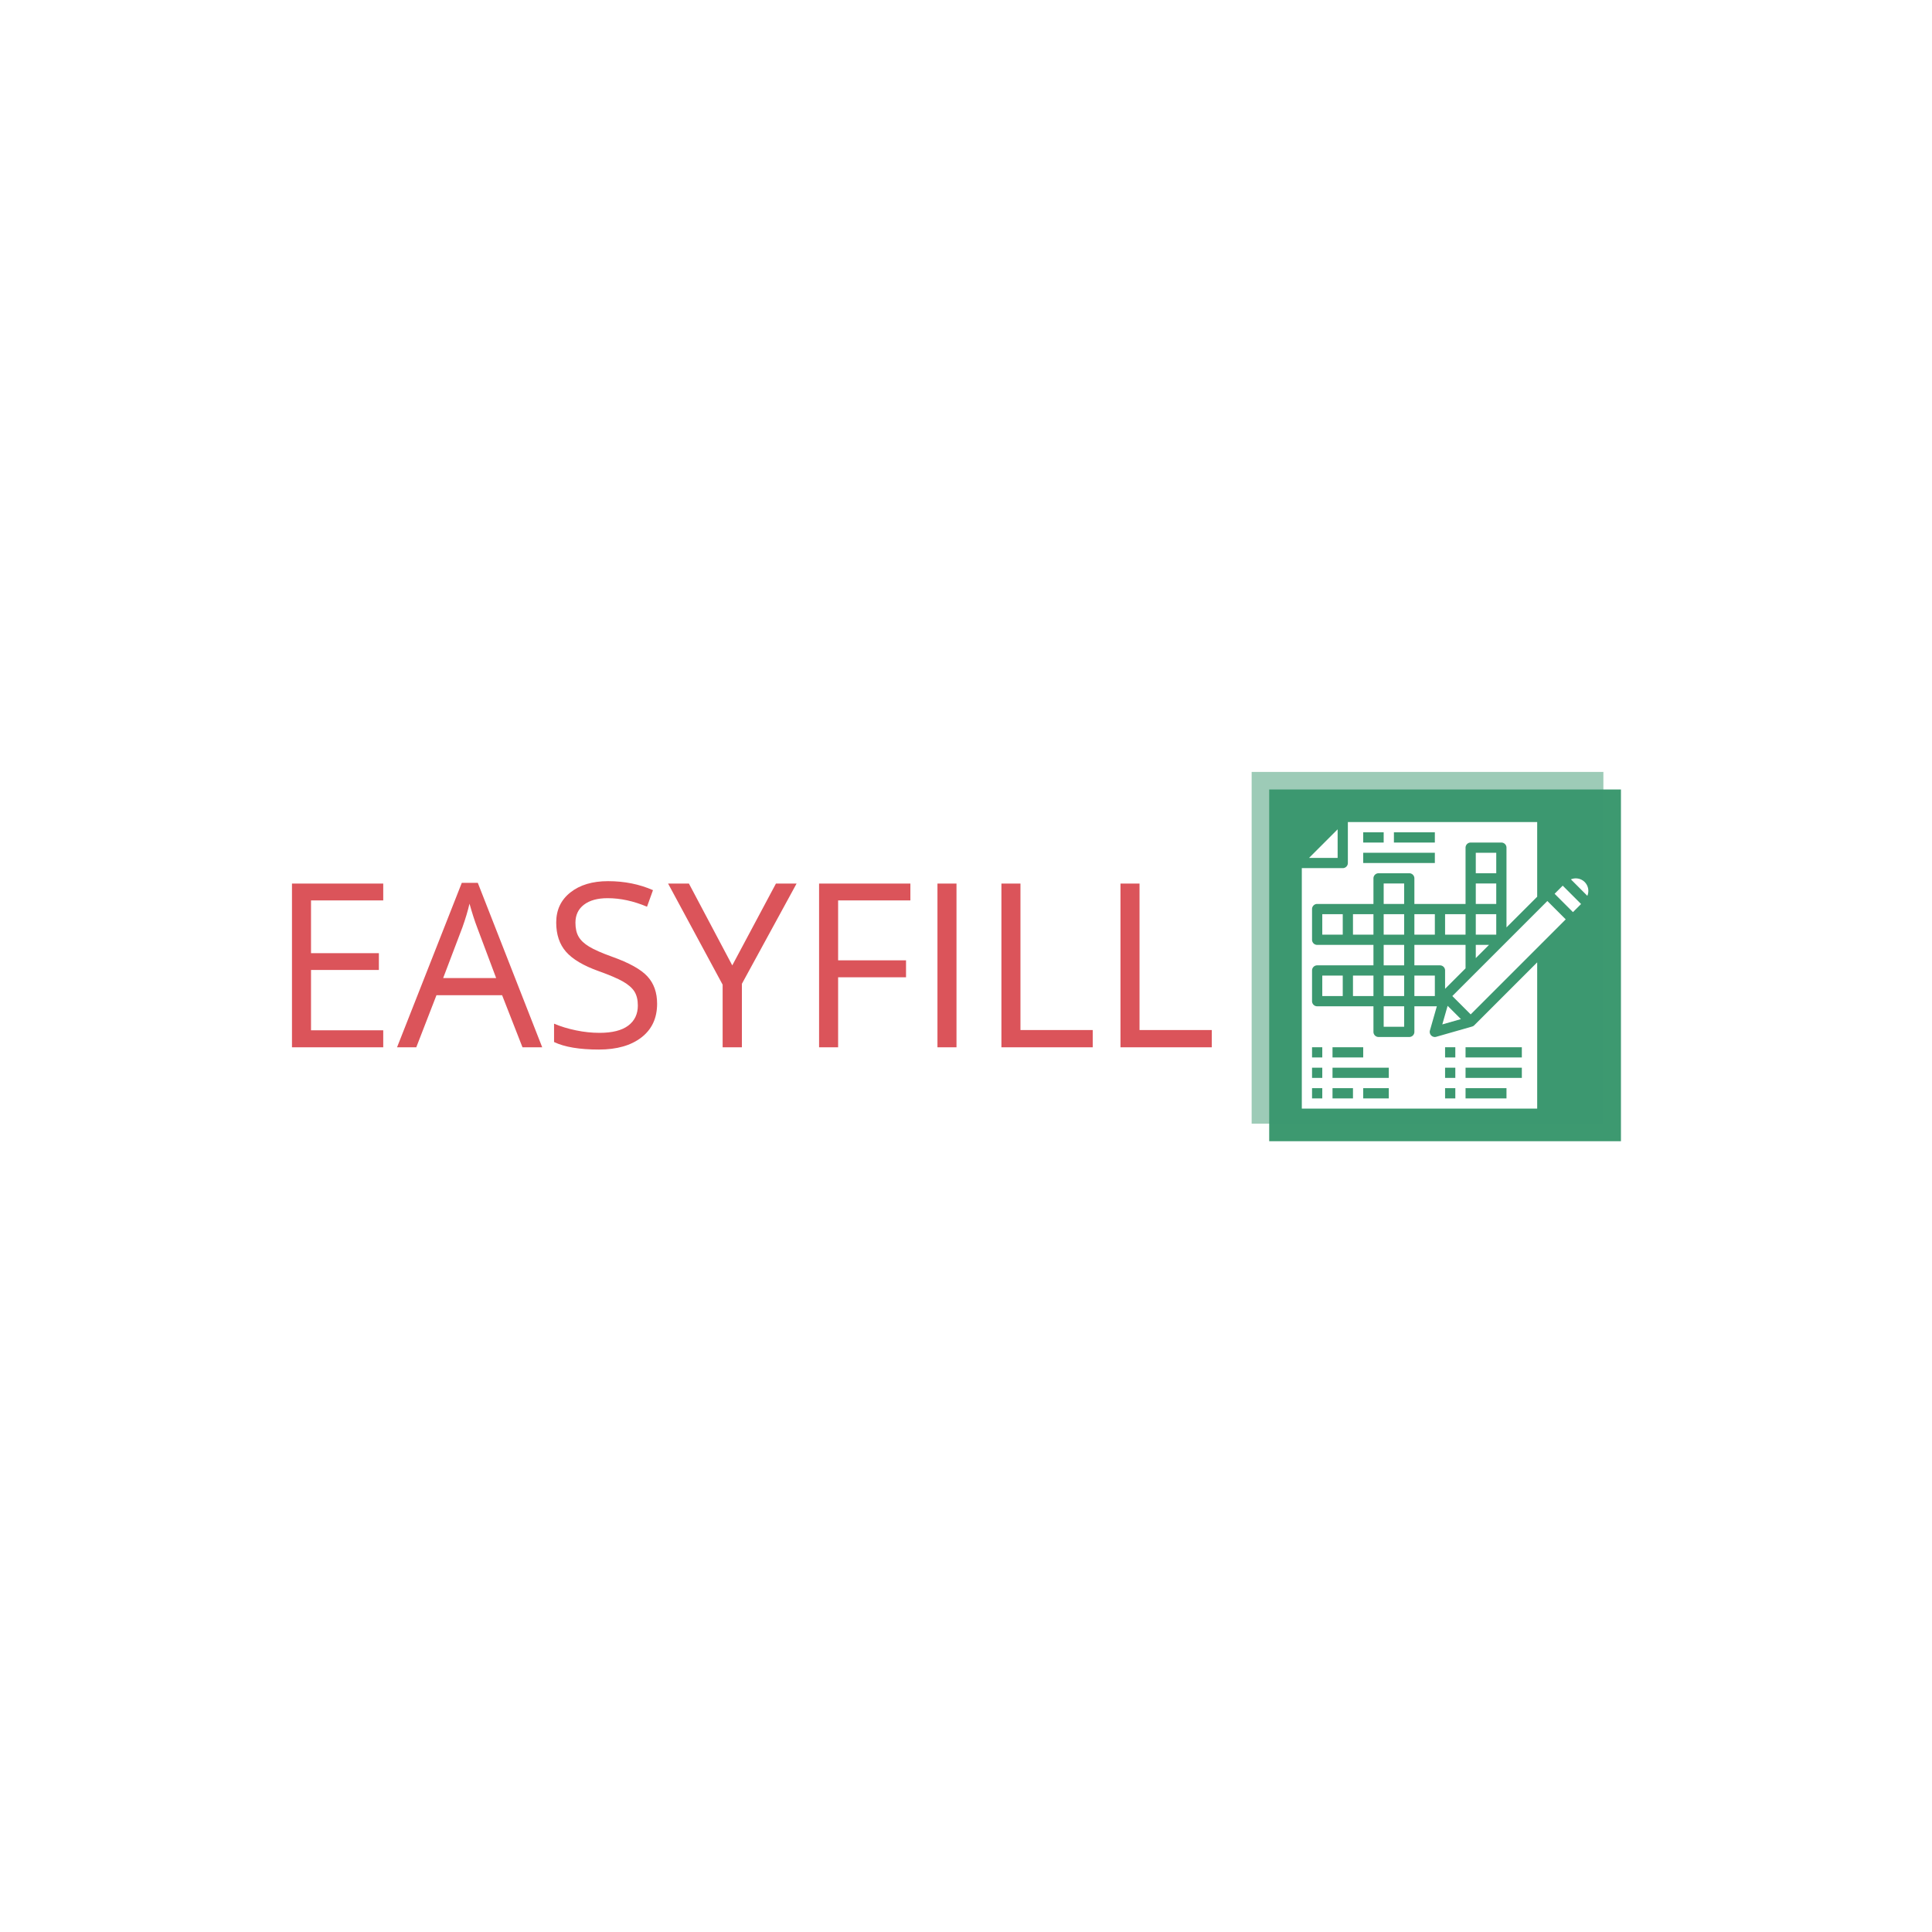 <svg xmlns="http://www.w3.org/2000/svg" version="1.1" xmlns:xlink="http://www.w3.org/1999/xlink" xmlns:svgjs="http://svgjs.dev/svgjs" width="1000" height="1000" viewBox="0 0 1000 1000"><rect width="1000" height="1000" fill="#ffffff"></rect><g transform="matrix(0.7,0,0,0.7,149.576,399.215)"><svg viewBox="0 0 396 114" data-background-color="#ffffff" preserveAspectRatio="xMidYMid meet" height="287" width="1000" xmlns="http://www.w3.org/2000/svg" xmlns:xlink="http://www.w3.org/1999/xlink"><g id="tight-bounds" transform="matrix(1,0,0,1,0.24,0.19)"><svg viewBox="0 0 395.52 113.619" height="113.619" width="395.52"><g><svg viewBox="0 0 578.911 166.301" height="113.619" width="395.52"><g transform="matrix(1,0,0,1,0,46.956)"><svg viewBox="0 0 395.52 72.39" height="72.39" width="395.52"><g><svg viewBox="0 0 395.52 72.39" height="72.39" width="395.52"><g><svg viewBox="0 0 395.52 72.39" height="72.39" width="395.52"><g transform="matrix(1,0,0,1,0,0)"><svg width="395.52" viewBox="4.91 -36.21 200.47 36.7" height="72.39" data-palette-color="#db545a"><path d="M24.8-3.71L24.8 0 4.91 0 4.91-35.69 24.8-35.69 24.8-32.01 9.06-32.01 9.06-20.51 23.85-20.51 23.85-16.85 9.06-16.85 9.06-3.71 24.8-3.71ZM59.45 0L55.15 0 50.71-11.35 36.4-11.35 32 0 27.81 0 41.92-35.84 45.41-35.84 59.45 0ZM37.86-15.09L49.41-15.09 45.26-26.15Q44.46-28.25 43.6-31.3L43.6-31.3Q43.06-28.96 42.06-26.15L42.06-26.15 37.86-15.09ZM84.49-9.5L84.49-9.5Q84.49-4.79 81.07-2.15 77.66 0.49 71.8 0.49L71.8 0.49Q65.45 0.49 62.03-1.15L62.03-1.15 62.03-5.15Q64.23-4.22 66.82-3.69 69.4-3.15 71.94-3.15L71.94-3.15Q76.09-3.15 78.19-4.72 80.29-6.3 80.29-9.11L80.29-9.11Q80.29-10.96 79.55-12.15 78.8-13.33 77.06-14.33 75.31-15.33 71.75-16.6L71.75-16.6Q66.77-18.38 64.63-20.83 62.5-23.27 62.5-27.2L62.5-27.2Q62.5-31.32 65.6-33.76 68.7-36.21 73.8-36.21L73.8-36.21Q79.12-36.21 83.59-34.25L83.59-34.25 82.29-30.64Q77.88-32.5 73.7-32.5L73.7-32.5Q70.41-32.5 68.55-31.08 66.69-29.66 66.69-27.15L66.69-27.15Q66.69-25.29 67.38-24.11 68.06-22.92 69.68-21.94 71.31-20.95 74.65-19.75L74.65-19.75Q80.27-17.75 82.38-15.45 84.49-13.16 84.49-9.5ZM91.42-35.69L100.87-17.85 110.39-35.69 114.89-35.69 102.97-13.84 102.97 0 98.77 0 98.77-13.65 86.88-35.69 91.42-35.69ZM123.94-15.26L123.94 0 119.79 0 119.79-35.69 139.69-35.69 139.69-32.01 123.94-32.01 123.94-18.95 138.74-18.95 138.74-15.26 123.94-15.26ZM149.74 0L145.59 0 145.59-35.69 149.74-35.69 149.74 0ZM179.43 0L159.53 0 159.53-35.69 163.68-35.69 163.68-3.76 179.43-3.76 179.43 0ZM205.38 0L185.48 0 185.48-35.69 189.63-35.69 189.63-3.76 205.38-3.76 205.38 0Z" opacity="1" transform="matrix(1,0,0,1,0,0)" fill="#db545a" class="undefined-text-0" data-fill-palette-color="primary" id="text-0"></path></svg></g></svg></g></svg></g></svg></g><g transform="matrix(1,0,0,1,412.61,0)"><svg viewBox="0 0 166.301 166.301" height="166.301" width="166.301"><g><svg></svg></g><g id="icon-0"><svg viewBox="0 0 166.301 166.301" height="166.301" width="166.301"><g><rect width="151.211" height="151.211" x="7.545" y="7.545" fill="#3d9970" data-fill-palette-color="accent"></rect><rect width="151.211" height="151.211" x="0" y="0" fill="#3d9970" opacity="0.5" data-fill-palette-color="accent"></rect></g><g transform="matrix(1,0,0,1,21.562,21.558)"><svg viewBox="0 0 123.176 123.186" height="123.186" width="123.176"><g><svg xmlns="http://www.w3.org/2000/svg" viewBox="4 4 55.996 56" x="0" y="0" height="123.186" width="123.176" class="icon-s-0" data-fill-palette-color="background" id="s-0"><g fill="#ffffff" data-fill-palette-color="background"><path d="M36 28H26v4h5a1 1 0 0 1 1 1v3.586l4-4Z" fill="#ffffff" data-fill-palette-color="background"></path><polygon points="35.091 42.505 32.495 39.909 31.456 43.544 35.091 42.505" fill="#ffffff" data-fill-palette-color="background"></polygon><rect x="26" y="34" width="4" height="4" fill="#ffffff" data-fill-palette-color="background"></rect><rect x="26" y="22" width="4" height="4" fill="#ffffff" data-fill-palette-color="background"></rect><rect x="32" y="22" width="4" height="4" fill="#ffffff" data-fill-palette-color="background"></rect><rect x="38" y="10" width="4" height="4" fill="#ffffff" data-fill-palette-color="background"></rect><polygon points="11 5.414 5.414 11 11 11 11 5.414" fill="#ffffff" data-fill-palette-color="background"></polygon><rect x="38" y="16" width="4" height="4" fill="#ffffff" data-fill-palette-color="background"></rect><path d="M37.274 43.961l-7 2A0.981 0.981 0 0 1 30 46a1 1 0 0 1-0.962-1.275L30.388 40H26v5a1 1 0 0 1-1 1H19a1 1 0 0 1-1-1V40H7a1 1 0 0 1-1-1V33a1 1 0 0 1 1-1H18V28H7a1 1 0 0 1-1-1V21a1 1 0 0 1 1-1H18V15a1 1 0 0 1 1-1h6a1 1 0 0 1 1 1v5H36V9a1 1 0 0 1 1-1h6a1 1 0 0 1 1 1V24.586l6-6V4H13v8a1 1 0 0 1-1 1H4V60H50V31.414L37.707 43.707A0.992 0.992 0 0 1 37.274 43.961ZM22 6h8V8H22ZM16 6h4V8H16Zm0 4H30v2H16ZM10 48h6v2H10ZM8 58H6V56H8Zm0-4H6V52H8Zm0-4H6V48H8Zm6 8H10V56h4Zm7 0H16V56h5Zm0-4H10V52H21Zm13 4H32V56h2Zm0-4H32V52h2Zm0-4H32V48h2Zm10 8H36V56h8Zm3-4H36V52H47Zm0-4H36V48H47Z" fill="#ffffff" data-fill-palette-color="background"></path><rect x="38" y="22" width="4" height="4" fill="#ffffff" data-fill-palette-color="background"></rect><polygon points="38 30.586 40.586 28 38 28 38 30.586" fill="#ffffff" data-fill-palette-color="background"></polygon><rect x="8" y="34" width="4" height="4" fill="#ffffff" data-fill-palette-color="background"></rect><rect x="8" y="22" width="4" height="4" fill="#ffffff" data-fill-palette-color="background"></rect><rect x="14" y="34" width="4" height="4" fill="#ffffff" data-fill-palette-color="background"></rect><polygon points="43.707 27.707 43.707 27.707 33.414 38 37 41.586 55.575 23.011 51.989 19.425 43.707 27.707" fill="#ffffff" data-fill-palette-color="background"></polygon><path d="M59.282 15.718a2.461 2.461 0 0 0-2.693-0.522L59.8 18.411A2.459 2.459 0 0 0 59.282 15.718Z" fill="#ffffff" data-fill-palette-color="background"></path><rect x="54.868" y="16.475" width="2.243" height="5.071" transform="translate(2.956 45.159) rotate(-45)" fill="#ffffff" data-fill-palette-color="background"></rect><rect x="20" y="28" width="4" height="4" fill="#ffffff" data-fill-palette-color="background"></rect><rect x="20" y="34" width="4" height="4" fill="#ffffff" data-fill-palette-color="background"></rect><rect x="20" y="40" width="4" height="4" fill="#ffffff" data-fill-palette-color="background"></rect><rect x="14" y="22" width="4" height="4" fill="#ffffff" data-fill-palette-color="background"></rect><rect x="20" y="22" width="4" height="4" fill="#ffffff" data-fill-palette-color="background"></rect><rect x="20" y="16" width="4" height="4" fill="#ffffff" data-fill-palette-color="background"></rect></g></svg></g></svg></g></svg></g></svg></g></svg></g><defs></defs></svg><rect width="395.52" height="113.619" fill="none" stroke="none" visibility="hidden"></rect></g></svg></g></svg>